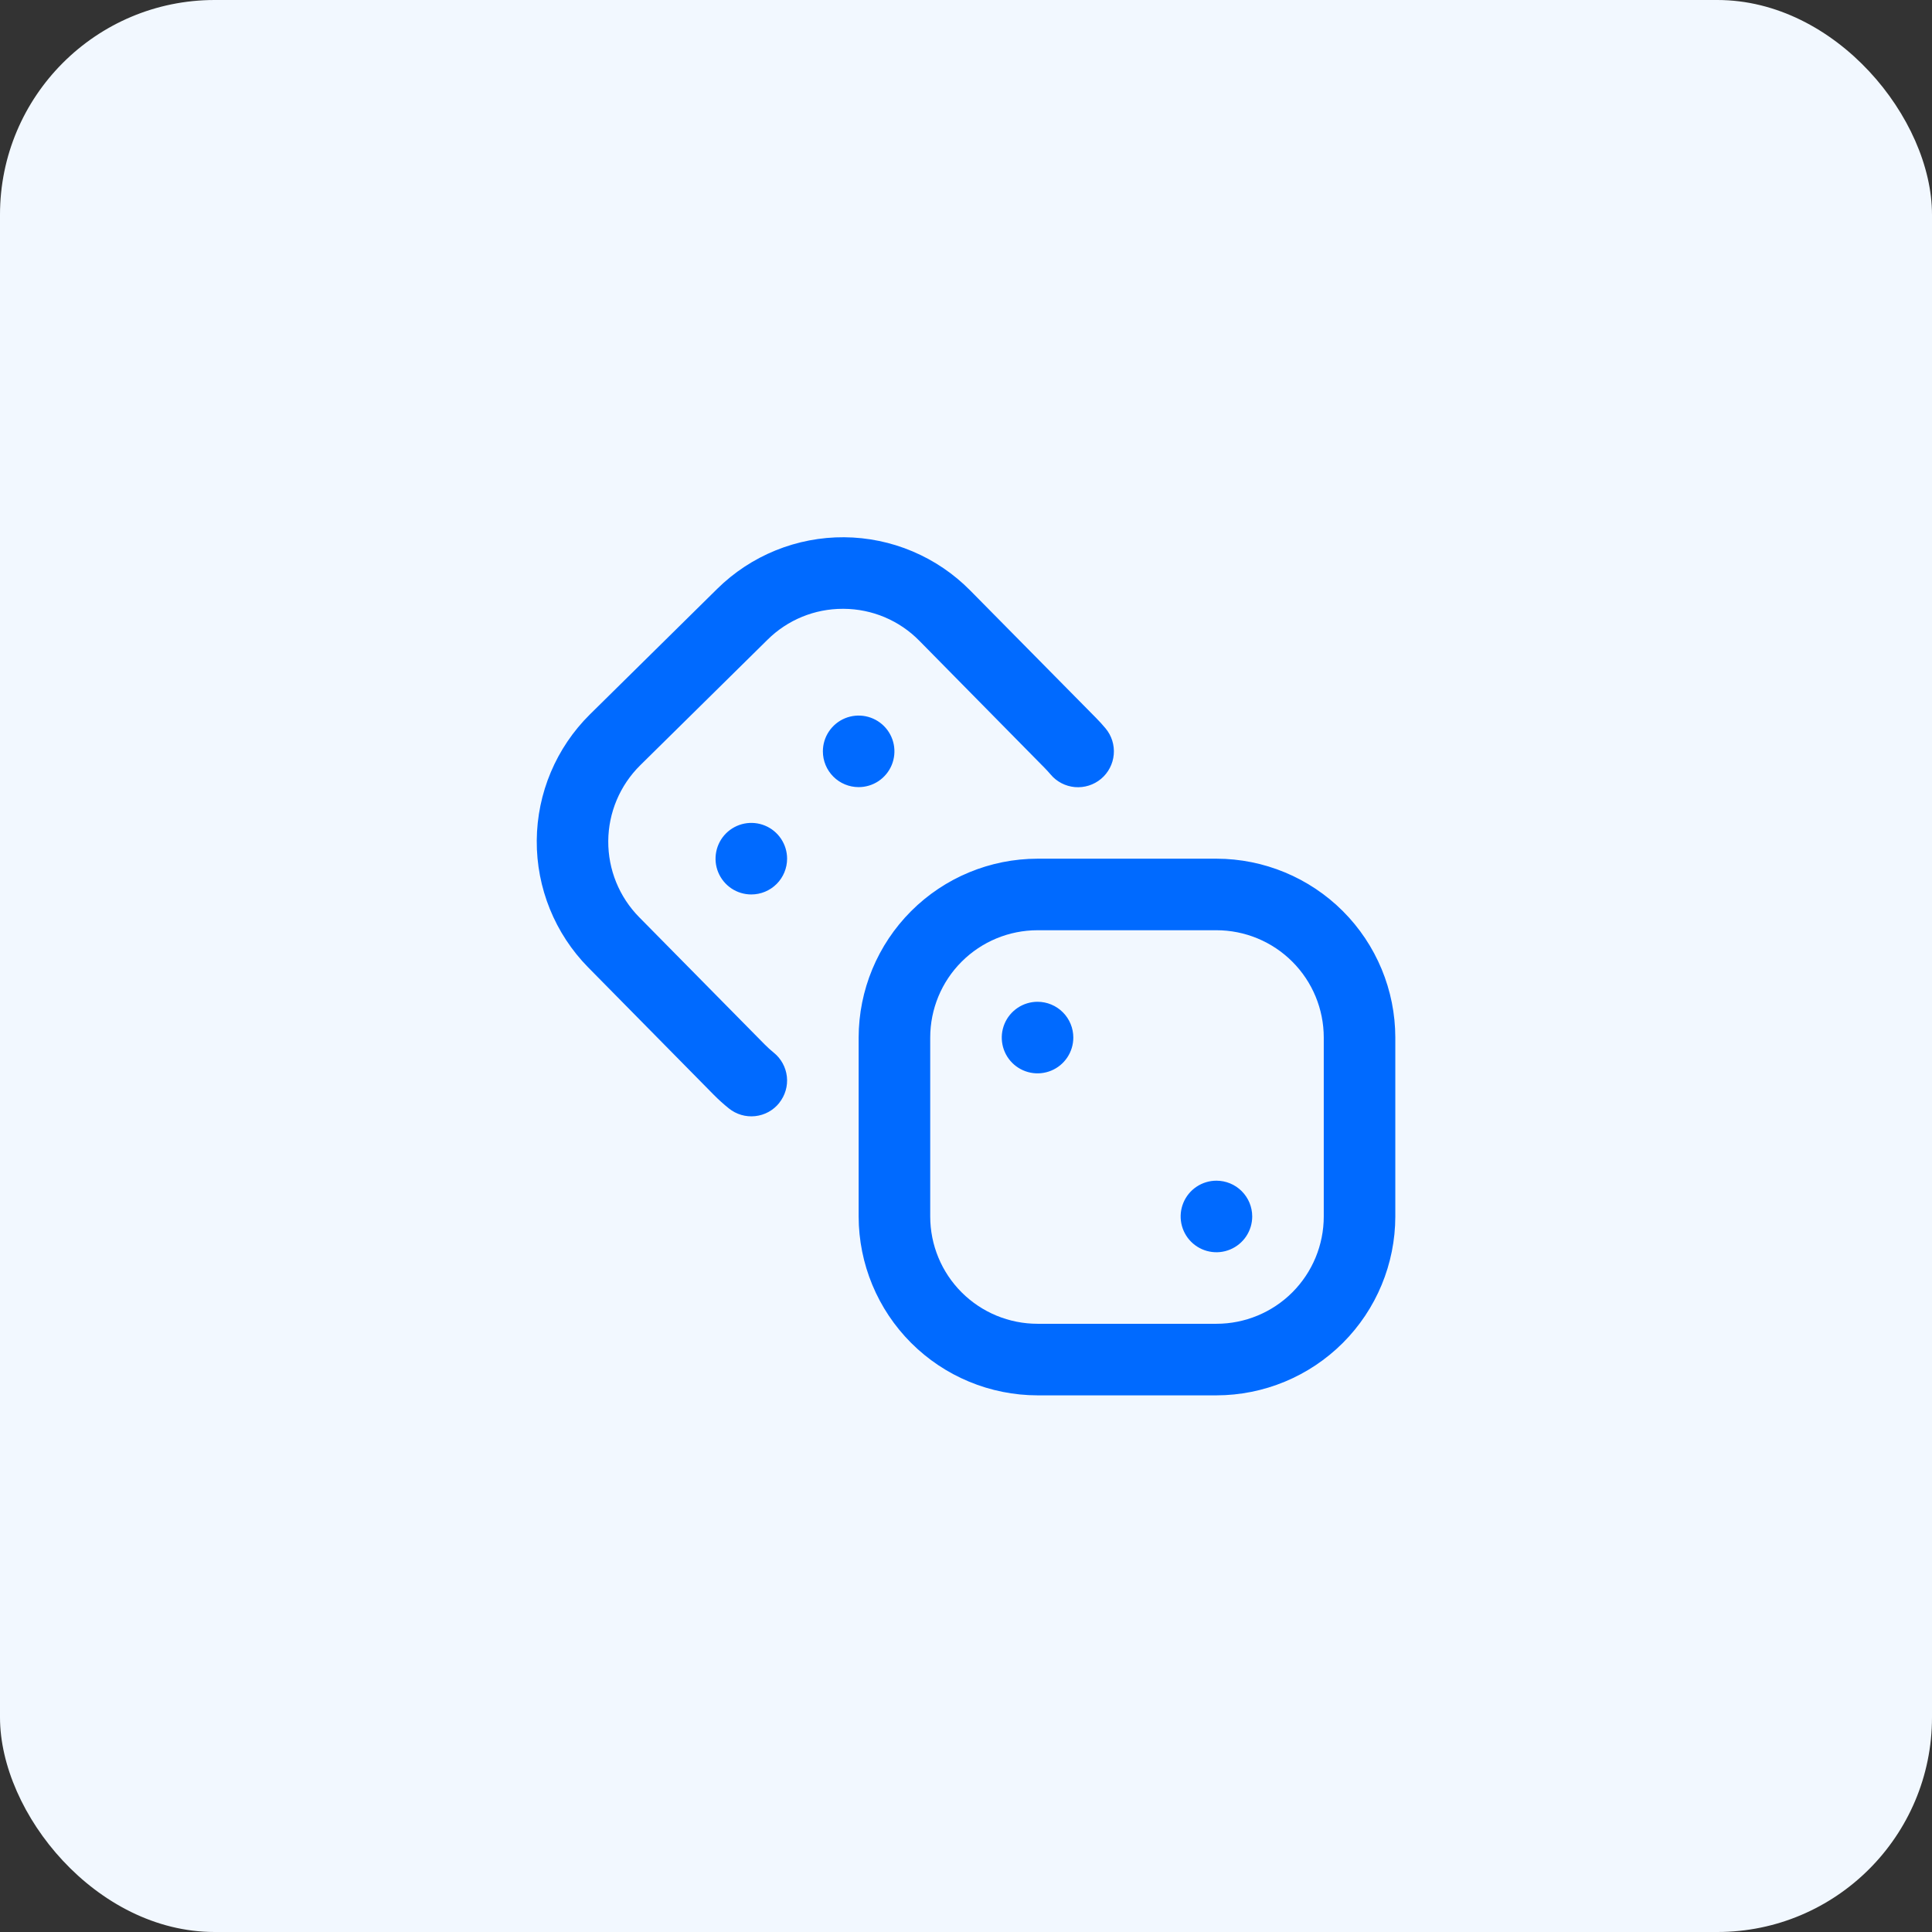 <svg xmlns="http://www.w3.org/2000/svg" width="90" height="90" viewBox="0 0 90 90" fill="none"><rect x="0" y="0" width="90" height="90" fill="#333333" stroke="none"/><rect width="90" height="90" rx="10" fill="#F2F8FF"></rect><g clip-path="url(#clip0_1_43691)"><path d="M56.666 65.001H48.333C46.123 64.998 44.005 64.119 42.443 62.557C40.881 60.995 40.002 58.877 39.999 56.667V48.334C40.002 46.125 40.881 44.007 42.443 42.444C44.005 40.882 46.123 40.004 48.333 40.001H56.666C58.875 40.004 60.993 40.882 62.556 42.444C64.118 44.007 64.997 46.125 64.999 48.334V56.667C64.997 58.877 64.118 60.995 62.556 62.557C60.993 64.119 58.875 64.998 56.666 65.001ZM48.333 43.334C47.007 43.334 45.735 43.861 44.797 44.799C43.859 45.736 43.333 47.008 43.333 48.334V56.667C43.333 57.994 43.859 59.265 44.797 60.203C45.735 61.141 47.007 61.667 48.333 61.667H56.666C57.992 61.667 59.264 61.141 60.202 60.203C61.139 59.265 61.666 57.994 61.666 56.667V48.334C61.666 47.008 61.139 45.736 60.202 44.799C59.264 43.861 57.992 43.334 56.666 43.334H48.333ZM48.333 46.667C48.003 46.667 47.681 46.765 47.407 46.948C47.133 47.132 46.919 47.392 46.793 47.696C46.667 48.001 46.634 48.336 46.698 48.659C46.762 48.983 46.921 49.28 47.154 49.513C47.387 49.746 47.684 49.904 48.007 49.969C48.331 50.033 48.666 50 48.97 49.874C49.275 49.748 49.535 49.534 49.718 49.26C49.901 48.986 49.999 48.664 49.999 48.334C49.999 47.892 49.824 47.468 49.511 47.156C49.199 46.843 48.775 46.667 48.333 46.667ZM56.666 55.001C56.336 55.001 56.014 55.099 55.74 55.282C55.466 55.465 55.252 55.725 55.126 56.03C55 56.334 54.967 56.669 55.031 56.993C55.096 57.316 55.254 57.613 55.487 57.846C55.721 58.079 56.017 58.238 56.341 58.302C56.664 58.367 56.999 58.334 57.304 58.207C57.608 58.081 57.869 57.867 58.052 57.593C58.235 57.319 58.333 56.997 58.333 56.667C58.333 56.225 58.157 55.802 57.844 55.489C57.532 55.176 57.108 55.001 56.666 55.001ZM39.999 36.667C40.329 36.667 40.651 36.57 40.925 36.387C41.199 36.203 41.413 35.943 41.539 35.639C41.665 35.334 41.698 34.999 41.634 34.676C41.57 34.352 41.411 34.055 41.178 33.822C40.945 33.589 40.648 33.431 40.324 33.366C40.001 33.302 39.666 33.335 39.361 33.461C39.057 33.587 38.797 33.801 38.614 34.075C38.43 34.349 38.333 34.671 38.333 35.001C38.333 35.443 38.508 35.867 38.821 36.179C39.133 36.492 39.557 36.667 39.999 36.667ZM36.666 40.001C36.666 39.671 36.568 39.349 36.385 39.075C36.202 38.801 35.942 38.587 35.637 38.461C35.333 38.335 34.997 38.302 34.674 38.366C34.351 38.431 34.054 38.589 33.821 38.822C33.588 39.055 33.429 39.352 33.365 39.676C33.3 39.999 33.333 40.334 33.459 40.639C33.586 40.943 33.799 41.203 34.073 41.387C34.347 41.57 34.67 41.667 34.999 41.667C35.441 41.667 35.865 41.492 36.178 41.179C36.49 40.867 36.666 40.443 36.666 40.001ZM36.299 51.377C36.575 51.033 36.704 50.593 36.656 50.154C36.607 49.715 36.387 49.312 36.043 49.036C35.896 48.917 35.757 48.79 35.624 48.656L29.773 42.724C28.843 41.779 28.326 40.504 28.335 39.178C28.344 37.853 28.879 36.585 29.821 35.653L35.754 29.801C36.688 28.875 37.95 28.358 39.264 28.361H39.301C39.958 28.364 40.607 28.497 41.212 28.752C41.818 29.008 42.366 29.38 42.826 29.849L48.666 35.776C48.761 35.873 48.851 35.971 48.938 36.074C49.222 36.414 49.63 36.627 50.072 36.666C50.513 36.704 50.952 36.566 51.292 36.282C51.632 35.997 51.844 35.589 51.883 35.148C51.922 34.706 51.784 34.267 51.499 33.928C51.361 33.761 51.216 33.604 51.056 33.441L45.199 27.509C44.431 26.73 43.516 26.11 42.508 25.684C41.5 25.258 40.418 25.035 39.324 25.027C38.229 25.02 37.144 25.228 36.13 25.64C35.116 26.052 34.193 26.659 33.414 27.427L27.481 33.279C25.91 34.833 25.019 36.946 25.004 39.155C24.989 41.364 25.85 43.489 27.399 45.064L33.251 51.001C33.473 51.226 33.709 51.438 33.956 51.636C34.127 51.773 34.322 51.875 34.533 51.937C34.743 51.998 34.963 52.017 35.18 51.994C35.398 51.97 35.609 51.904 35.801 51.799C35.993 51.693 36.162 51.551 36.299 51.381V51.377Z" fill="#006AFF"></path></g><defs><clipPath id="clip0_1_43691"><rect width="40" height="40" fill="white" transform="translate(25 25)"></rect></clipPath></defs></svg>